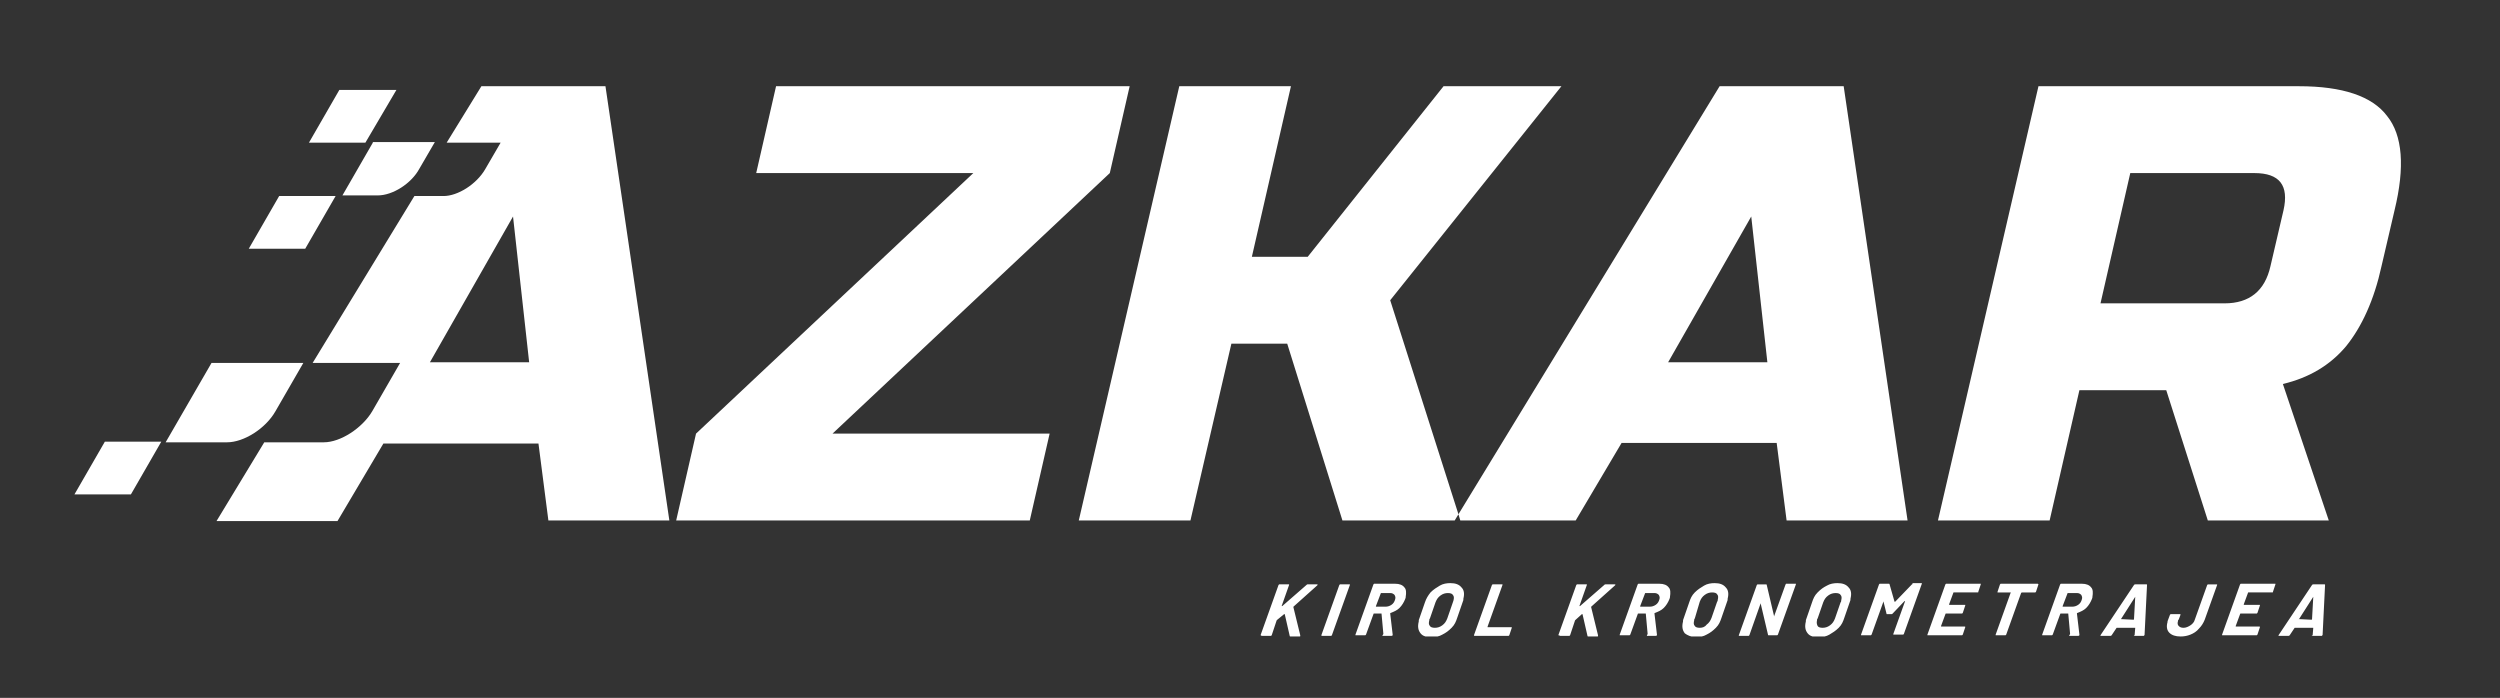 <?xml version="1.0" encoding="utf-8"?>
<!-- Generator: Adobe Illustrator 24.2.3, SVG Export Plug-In . SVG Version: 6.00 Build 0)  -->
<svg version="1.1" id="Capa_1" xmlns="http://www.w3.org/2000/svg" xmlns:xlink="http://www.w3.org/1999/xlink" x="0px" y="0px"
	 viewBox="0 0 403 112.5" style="enable-background:new 0 0 403 112.5;" xml:space="preserve">
<rect x="0" y="0" width="403" height="112.5" fill="#333333" stroke="none"/>
<style type="text/css">
	.st0{clip-path:url(#SVGID_2_);fill:#FFFFFF;}
	.st1{fill:#FFFFFF;}
	.st2{clip-path:url(#SVGID_4_);fill:#FFFFFF;}
</style>
<g>
	<defs>
		<rect id="SVGID_1_" x="12" y="13.9" width="375.1" height="88.7"/>
	</defs>
	<clipPath id="SVGID_2_">
		<use xlink:href="#SVGID_1_"  style="overflow:visible;"/>
	</clipPath>
	<path class="st0" d="M85.3,58.4h-16l13.4-23.5L85.3,58.4z M88.4,83.9h19.5l-10.3-70h-20L72,23h8.7l-2.5,4.3
		c-1.4,2.4-4.4,4.3-6.7,4.3h-4.7L50.4,58.5h14.1l-4.5,7.8c-1.6,2.7-5.1,5-7.8,5h-9.6l-7.7,12.7h19.5l7.4-12.5h25L88.4,83.9z
		 M178.9,27.9l3.2-14h-57l-3.2,14h35l-44.7,42l-3.2,14h57l3.2-14h-35L178.9,27.9z M234.5,83.9l0.6-1l-11-34.5l27.6-34.5h-19
		l-21.9,27.5h-9l6.3-27.5h-18l-16.2,70h18l6.6-28.5h9l8.9,28.5H234.5z M284.9,58.4h-16l13.4-23.5L284.9,58.4z M288,83.9h19.5
		l-10.3-70h-20l-42.1,69l0.3,1H254l7.4-12.5h25L288,83.9z M368.1,33.9l-2.1,9c-0.9,4-3.4,6-7.4,6h-20l4.8-21h20
		C367.5,27.9,369,29.9,368.1,33.9 M384.8,18.7c-2.4-3.2-7.2-4.8-14.2-4.8h-42l-16.2,70h18l4.8-21h14l6.7,21h19.5l-7.4-22
		c4.2-1,7.6-3,10.2-6.1c2.5-3.1,4.5-7.4,5.7-12.9l2.1-9C387.7,26.9,387.3,21.8,384.8,18.7"/>
	<path class="st0" d="M370.6,99.8l2.3-3.6c0,0,0,0,0,0c0,0,0,0,0,0l-0.2,3.6c0,0,0,0.1-0.1,0.1L370.6,99.8
		C370.5,99.9,370.5,99.8,370.6,99.8 M372.7,102.5h1.5c0,0,0.1,0,0.1,0c0,0,0-0.1,0.1-0.1l0,0l0.4-8.1c0-0.1,0-0.1-0.1-0.1h-1.8
		c-0.1,0-0.1,0-0.2,0.1l-5.4,8.1c0,0,0,0.1,0,0.1c0,0,0,0,0.1,0h1.5c0.1,0,0.1,0,0.2-0.1l0.8-1.2c0,0,0,0,0.1,0h2.9c0,0,0,0,0,0
		c0,0,0,0,0,0l-0.1,1.2C372.6,102.5,372.6,102.5,372.7,102.5 M366.4,95.4l0.4-1.2c0,0,0-0.1,0-0.1c0,0-0.1,0-0.1,0h-5.4
		c0,0-0.1,0-0.1,0c0,0-0.1,0.1-0.1,0.1l-2.9,8.1c0,0,0,0.1,0,0.1c0,0,0,0,0.1,0h5.4c0,0,0.1,0,0.1,0c0,0,0.1-0.1,0.1-0.1l0.4-1.2
		c0-0.1,0-0.1-0.1-0.1h-3.8c0,0,0,0,0-0.1l0.7-1.9c0,0,0-0.1,0.1-0.1h2.5c0,0,0.1,0,0.1,0c0,0,0.1-0.1,0.1-0.1l0.4-1.2
		c0,0,0-0.1,0-0.1c0,0,0,0-0.1,0h-2.5c0,0,0,0,0-0.1l0.7-1.9c0,0,0,0,0,0c0,0,0,0,0,0h3.8c0,0,0.1,0,0.1,0
		C366.4,95.5,366.4,95.5,366.4,95.4 M351.5,102.6c0.6,0,1.1-0.1,1.6-0.3c0.5-0.2,1-0.5,1.4-1c0.4-0.4,0.7-0.9,0.9-1.4l2-5.6
		c0,0,0-0.1,0-0.1c0,0,0,0-0.1,0h-1.3c0,0-0.1,0-0.1,0c0,0-0.1,0.1-0.1,0.1l-2,5.6c-0.1,0.4-0.4,0.7-0.7,0.9
		c-0.3,0.2-0.7,0.4-1.1,0.4c-0.4,0-0.6-0.1-0.8-0.3c-0.2-0.2-0.2-0.5-0.1-0.8c0-0.1,0-0.2,0.1-0.2l0.3-0.8c0-0.1,0-0.1-0.1-0.1H350
		c0,0-0.1,0-0.1,0c0,0-0.1,0.1-0.1,0.1l-0.3,0.8c-0.1,0.2-0.1,0.3-0.1,0.4c-0.2,0.7-0.1,1.3,0.3,1.7
		C350.1,102.4,350.7,102.6,351.5,102.6 M341.9,99.8l2.3-3.6c0,0,0,0,0,0c0,0,0,0,0,0l-0.2,3.6c0,0,0,0.1-0.1,0.1L341.9,99.8
		C341.9,99.9,341.9,99.8,341.9,99.8 M344,102.5h1.5c0,0,0.1,0,0.1,0c0,0,0-0.1,0.1-0.1l0,0l0.4-8.1c0-0.1,0-0.1-0.1-0.1h-1.8
		c-0.1,0-0.1,0-0.2,0.1l-5.4,8.1c0,0,0,0.1,0,0.1c0,0,0,0,0.1,0h1.5c0.1,0,0.1,0,0.2-0.1l0.8-1.2c0,0,0,0,0.1,0h2.9c0,0,0,0,0,0
		c0,0,0,0,0,0l-0.1,1.2C343.9,102.5,344,102.5,344,102.5 M333.3,95.6h1.5c0.3,0,0.5,0.1,0.7,0.3c0.1,0.2,0.2,0.4,0.1,0.7
		c-0.1,0.4-0.3,0.7-0.6,0.9c-0.3,0.2-0.6,0.3-1,0.3h-1.5c0,0,0,0,0-0.1L333.3,95.6C333.2,95.6,333.2,95.6,333.3,95.6
		C333.3,95.6,333.3,95.6,333.3,95.6 M333.6,102.5h1.4c0.1,0,0.1,0,0.2-0.1c0,0,0,0,0-0.1l-0.4-3.4c0,0,0-0.1,0.1-0.1
		c0.5-0.2,1-0.4,1.4-0.8c0.4-0.4,0.7-0.9,0.9-1.4c0.1-0.2,0.1-0.3,0.1-0.4c0.1-0.6,0.1-1.2-0.2-1.5c-0.3-0.4-0.8-0.6-1.5-0.6h-3.3
		c0,0-0.1,0-0.1,0c0,0-0.1,0.1-0.1,0.1l-2.9,8.1c0,0,0,0.1,0,0.1c0,0,0,0,0.1,0h1.4c0,0,0.1,0,0.1,0c0,0,0.1-0.1,0.1-0.1l1.2-3.3
		c0,0,0-0.1,0.1-0.1h1.1c0,0,0.1,0,0.1,0l0.3,3.3C333.5,102.5,333.5,102.5,333.6,102.5 M328.5,94.1h-5.9c0,0-0.1,0-0.1,0
		c0,0-0.1,0.1-0.1,0.1l-0.4,1.2c0,0,0,0.1,0,0.1c0,0,0,0,0.1,0h2c0,0,0.1,0,0,0.1l-2.4,6.7c0,0,0,0.1,0,0.1c0,0,0,0,0.1,0h1.4
		c0,0,0.1,0,0.1,0c0,0,0.1-0.1,0.1-0.1l2.4-6.7c0,0,0.1-0.1,0.1-0.1h2.1c0,0,0.1,0,0.1,0c0,0,0.1-0.1,0.1-0.1l0.4-1.2
		C328.6,94.2,328.6,94.2,328.5,94.1C328.6,94.1,328.6,94.1,328.5,94.1 M318.9,95.4l0.4-1.2c0,0,0-0.1,0-0.1c0,0-0.1,0-0.1,0h-5.4
		c0,0-0.1,0-0.1,0c0,0-0.1,0.1-0.1,0.1l-2.9,8.1c0,0,0,0.1,0,0.1c0,0,0,0,0.1,0h5.4c0,0,0.1,0,0.1,0c0,0,0.1-0.1,0.1-0.1l0.4-1.2
		c0-0.1,0-0.1-0.1-0.1h-3.8c0,0,0,0,0-0.1l0.7-1.9c0,0,0-0.1,0.1-0.1h2.5c0,0,0.1,0,0.1,0c0,0,0.1-0.1,0.1-0.1l0.4-1.2
		c0,0,0-0.1,0-0.1c0,0,0,0-0.1,0h-2.5c0,0,0,0,0-0.1l0.7-1.9c0,0,0,0,0,0c0,0,0,0,0,0h3.8c0,0,0.1,0,0.1,0
		C318.9,95.5,318.9,95.5,318.9,95.4 M308.2,94.2l-2.7,2.8c0,0-0.1,0-0.1,0l-0.8-2.8c0-0.1-0.1-0.1-0.1-0.1h-1.4c0,0-0.1,0-0.1,0
		c0,0-0.1,0.1-0.1,0.1l-2.9,8.1c0,0,0,0.1,0,0.1c0,0,0,0,0.1,0h1.4c0,0,0.1,0,0.1,0c0,0,0.1-0.1,0.1-0.1l1.9-5.3c0,0,0-0.1,0-0.1
		c0,0,0,0,0,0l0.5,2c0,0.1,0,0.1,0.1,0.1h0.7c0.1,0,0.1,0,0.2-0.1l1.9-2c0,0,0,0,0.1,0c0,0,0,0,0,0l-1.9,5.3c0,0,0,0.1,0,0.1
		c0,0,0,0,0.1,0h1.4c0,0,0.1,0,0.1,0c0,0,0.1-0.1,0.1-0.1l2.9-8.1c0,0,0-0.1,0-0.1c0,0,0,0-0.1,0h-1.4
		C308.3,94.1,308.3,94.2,308.2,94.2 M293.8,101.2c-0.4,0-0.7-0.1-0.8-0.3s-0.2-0.5-0.1-0.9c0-0.1,0-0.2,0.1-0.3l0.9-2.6
		c0.2-0.5,0.4-0.8,0.8-1.1c0.4-0.3,0.8-0.4,1.2-0.4c0.4,0,0.7,0.1,0.8,0.3c0.2,0.2,0.2,0.5,0.1,0.9c0,0.1,0,0.2-0.1,0.3l-0.9,2.6
		c-0.2,0.5-0.4,0.8-0.8,1.1C294.6,101.1,294.2,101.2,293.8,101.2 M293.2,102.7c0.6,0,1.2-0.1,1.7-0.4s1-0.6,1.5-1.1s0.7-1,0.9-1.6
		l0.9-2.6c0.1-0.2,0.1-0.3,0.1-0.5c0.2-0.8,0.1-1.4-0.3-1.8c-0.4-0.5-1-0.7-1.8-0.7c-0.6,0-1.2,0.1-1.7,0.4c-0.6,0.3-1,0.6-1.5,1.1
		s-0.7,1-0.9,1.6l-0.9,2.6c-0.1,0.2-0.1,0.3-0.1,0.5c-0.2,0.8-0.1,1.4,0.3,1.9S292.4,102.7,293.2,102.7 M287.8,94.3l-1.8,5
		c0,0,0,0,0,0.1c0,0,0,0,0,0l-1.2-5.1c0-0.1-0.1-0.1-0.1-0.1h-1.3c0,0-0.1,0-0.1,0c0,0-0.1,0.1-0.1,0.1l-2.9,8.1c0,0,0,0.1,0,0.1
		c0,0,0,0,0.1,0h1.4c0,0,0.1,0,0.1,0c0,0,0.1-0.1,0.1-0.1l1.8-5.1c0,0,0,0,0-0.1c0,0,0,0,0,0l1.2,5.1c0,0.1,0,0.1,0.1,0.1h1.3
		c0,0,0.1,0,0.1,0c0,0,0.1-0.1,0.1-0.1l2.9-8.1c0,0,0-0.1,0-0.1c0,0,0,0-0.1,0H288c0,0-0.1,0-0.1,0
		C287.9,94.2,287.8,94.2,287.8,94.3 M274,101.2c-0.4,0-0.7-0.1-0.8-0.3c-0.2-0.2-0.2-0.5-0.1-0.9c0-0.1,0-0.2,0.1-0.3L274,97
		c0.2-0.5,0.4-0.8,0.8-1.1c0.4-0.3,0.8-0.4,1.2-0.4c0.4,0,0.7,0.1,0.8,0.3c0.2,0.2,0.2,0.5,0.1,0.9c0,0.1,0,0.2-0.1,0.3l-0.9,2.6
		c-0.2,0.5-0.4,0.8-0.8,1.1C274.8,101.1,274.4,101.2,274,101.2 M273.4,102.7c0.6,0,1.2-0.1,1.7-0.4c0.6-0.3,1-0.6,1.5-1.1
		s0.7-1,0.9-1.6l0.9-2.6c0.1-0.2,0.1-0.3,0.1-0.5c0.2-0.8,0.1-1.4-0.3-1.8c-0.4-0.5-1-0.7-1.8-0.7c-0.6,0-1.2,0.1-1.7,0.4
		c-0.5,0.3-1,0.6-1.5,1.1s-0.7,1-0.9,1.6l-0.9,2.6c-0.1,0.2-0.1,0.3-0.1,0.5c-0.2,0.8-0.1,1.4,0.3,1.9
		C272,102.4,272.6,102.7,273.4,102.7 M265.2,95.6h1.5c0.3,0,0.5,0.1,0.7,0.3c0.1,0.2,0.2,0.4,0.1,0.7c-0.1,0.4-0.3,0.7-0.6,0.9
		c-0.3,0.2-0.6,0.3-1,0.3h-1.5c0,0,0,0,0-0.1L265.2,95.6C265.1,95.6,265.1,95.6,265.2,95.6C265.2,95.6,265.2,95.6,265.2,95.6
		 M265.5,102.5h1.4c0.1,0,0.1,0,0.2-0.1c0,0,0,0,0-0.1l-0.4-3.4c0,0,0-0.1,0.1-0.1c0.5-0.2,1-0.4,1.4-0.8c0.4-0.4,0.7-0.9,0.9-1.4
		c0.1-0.2,0.1-0.3,0.1-0.4c0.1-0.6,0.1-1.2-0.2-1.5c-0.3-0.4-0.8-0.6-1.5-0.6h-3.3c0,0-0.1,0-0.1,0c0,0-0.1,0.1-0.1,0.1l-2.9,8.1
		c0,0,0,0.1,0,0.1c0,0,0,0,0.1,0h1.4c0,0,0.1,0,0.1,0c0,0,0.1-0.1,0.1-0.1l1.2-3.3c0,0,0-0.1,0.1-0.1h1.1c0,0,0.1,0,0.1,0l0.3,3.3
		C265.4,102.5,265.5,102.5,265.5,102.5 M251.5,102.5h1.4c0,0,0.1,0,0.1,0c0,0,0.1-0.1,0.1-0.1l0.8-2.4l0.1-0.1L255,99c0,0,0,0,0.1,0
		c0,0,0,0,0,0l0.8,3.5c0,0.1,0.1,0.1,0.1,0.1h1.5c0.1,0,0.1,0,0.1-0.1c0,0,0-0.1,0-0.1l-1.1-4.5c0,0,0-0.1,0-0.1l3.8-3.4
		c0,0,0.1-0.1,0.1-0.1c0-0.1,0-0.1-0.1-0.1h-1.5c-0.1,0-0.1,0-0.2,0.1l-3.9,3.4c0,0,0,0-0.1,0c0,0,0,0,0,0l1.2-3.4c0,0,0-0.1,0-0.1
		c0,0,0,0-0.1,0h-1.4c0,0-0.1,0-0.1,0c0,0-0.1,0.1-0.1,0.1l-2.9,8.1C251.4,102.4,251.4,102.5,251.5,102.5
		C251.4,102.5,251.5,102.5,251.5,102.5 M237.7,102.5h5.4c0,0,0.1,0,0.1,0c0,0,0.1-0.1,0.1-0.1l0.4-1.2c0-0.1,0-0.1-0.1-0.1h-3.8
		c0,0,0,0,0-0.1l2.4-6.7c0,0,0-0.1,0-0.1c0,0,0,0-0.1,0h-1.4c0,0-0.1,0-0.1,0c0,0-0.1,0.1-0.1,0.1l-2.9,8.1
		C237.6,102.4,237.6,102.5,237.7,102.5C237.7,102.5,237.7,102.5,237.7,102.5 M231.3,101.2c-0.4,0-0.7-0.1-0.8-0.3
		c-0.2-0.2-0.2-0.5-0.1-0.9c0-0.1,0-0.2,0.1-0.3l0.9-2.6c0.2-0.5,0.4-0.8,0.8-1.1c0.4-0.3,0.8-0.4,1.2-0.4c0.4,0,0.7,0.1,0.8,0.3
		c0.2,0.2,0.2,0.5,0.1,0.9c0,0.1-0.1,0.2-0.1,0.3l-0.9,2.6c-0.2,0.5-0.4,0.8-0.8,1.1C232.1,101.1,231.7,101.2,231.3,101.2
		 M230.8,102.7c0.6,0,1.2-0.1,1.7-0.4c0.6-0.3,1-0.6,1.5-1.1s0.7-1,0.9-1.6l0.9-2.6c0.1-0.2,0.1-0.3,0.1-0.5
		c0.2-0.8,0.1-1.4-0.3-1.8c-0.4-0.5-1-0.7-1.8-0.7c-0.6,0-1.2,0.1-1.7,0.4s-1,0.6-1.5,1.1c-0.4,0.5-0.7,1-0.9,1.6l-0.9,2.6
		c-0.1,0.2-0.1,0.3-0.1,0.5c-0.2,0.8-0.1,1.4,0.3,1.9S230,102.7,230.8,102.7 M222.6,95.6h1.5c0.3,0,0.5,0.1,0.7,0.3
		c0.1,0.2,0.2,0.4,0.1,0.7c-0.1,0.4-0.3,0.7-0.6,0.9c-0.3,0.2-0.6,0.3-1,0.3h-1.5c0,0,0,0,0-0.1L222.6,95.6
		C222.5,95.6,222.5,95.6,222.6,95.6C222.5,95.6,222.5,95.6,222.6,95.6 M222.9,102.5h1.4c0.1,0,0.1,0,0.2-0.1c0,0,0,0,0-0.1l-0.4-3.4
		c0,0,0-0.1,0.1-0.1c0.5-0.2,1-0.4,1.4-0.8c0.4-0.4,0.7-0.9,0.9-1.4c0.1-0.2,0.1-0.3,0.1-0.4c0.1-0.6,0.1-1.2-0.2-1.5
		c-0.3-0.4-0.8-0.6-1.5-0.6h-3.3c0,0-0.1,0-0.1,0c0,0-0.1,0.1-0.1,0.1l-2.9,8.1c0,0,0,0.1,0,0.1c0,0,0,0,0.1,0h1.4c0,0,0.1,0,0.1,0
		c0,0,0.1-0.1,0.1-0.1l1.2-3.3c0,0,0-0.1,0.1-0.1h1.1c0,0,0.1,0,0.1,0l0.3,3.3C222.8,102.5,222.8,102.5,222.9,102.5 M213.1,102.5
		h1.4c0,0,0.1,0,0.1,0c0,0,0.1-0.1,0.1-0.1l2.9-8.1c0,0,0-0.1,0-0.1c0,0,0,0-0.1,0h-1.4c0,0-0.1,0-0.1,0c0,0-0.1,0.1-0.1,0.1
		l-2.9,8.1C213,102.4,213,102.5,213.1,102.5C213,102.5,213,102.5,213.1,102.5 M203.4,102.5h1.4c0,0,0.1,0,0.1,0c0,0,0.1-0.1,0.1-0.1
		l0.8-2.4l0.1-0.1l1.1-0.9c0,0,0,0,0.1,0c0,0,0,0,0,0l0.8,3.5c0,0.1,0.1,0.1,0.1,0.1h1.5c0.1,0,0.1,0,0.1-0.1c0,0,0-0.1,0-0.1
		l-1.1-4.5c0,0,0-0.1,0-0.1l3.8-3.4c0,0,0.1-0.1,0.1-0.1c0-0.1,0-0.1-0.1-0.1h-1.5c-0.1,0-0.1,0-0.2,0.1l-3.9,3.4c0,0,0,0-0.1,0
		c0,0,0,0,0,0l1.2-3.4c0,0,0-0.1,0-0.1c0,0,0,0-0.1,0h-1.4c0,0-0.1,0-0.1,0c0,0-0.1,0.1-0.1,0.1l-2.9,8.1
		C203.3,102.4,203.3,102.5,203.4,102.5C203.3,102.5,203.4,102.5,203.4,102.5"/>
</g>
<polygon class="st1" points="12,79.7 12,79.7 16.9,71.2 26,71.2 21.1,79.7 "/>
<g>
	<defs>
		<rect id="SVGID_3_" x="12" y="13.9" width="375.1" height="88.7"/>
	</defs>
	<clipPath id="SVGID_4_">
		<use xlink:href="#SVGID_3_"  style="overflow:visible;"/>
	</clipPath>
	<path class="st2" d="M34.1,58.5l-7.4,12.8h9.9c2.7,0,6.2-2.2,7.8-5l4.5-7.8H34.1z"/>
	<path class="st2" d="M60.1,23l-4.9,8.5h5.7c2.4,0,5.4-1.9,6.7-4.3l2.5-4.3H60.1z"/>
</g>
<polygon class="st1" points="45,31.6 54.1,31.6 49.2,40.1 40.1,40.1 "/>
<polygon class="st1" points="54.7,14.5 63.9,14.5 58.9,23 49.8,23 "/>
</svg>
